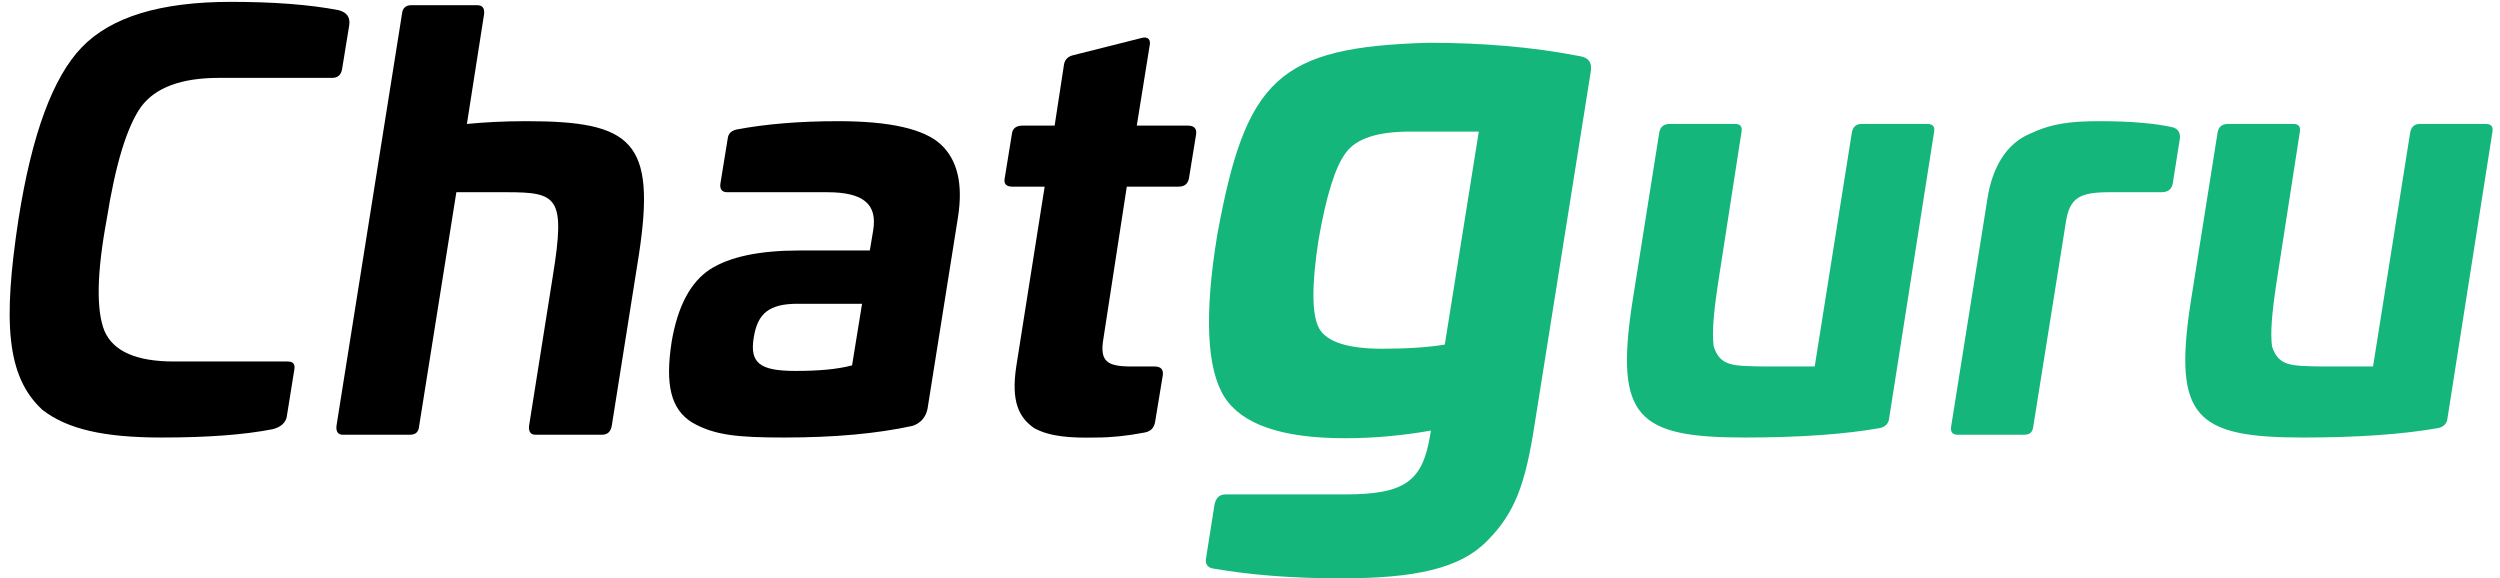 <svg xmlns="http://www.w3.org/2000/svg" viewBox="0 0 538 125" width="160" height="37">
	<style>
		tspan { white-space:pre }
		.shp0 { fill: #000000 } 
		.shp1 { fill: #14b67b } 
	</style>
	<path id="Chatguru " fill-rule="evenodd" class="shp0" d="M71.96 2.2C73.76 2.68 74.48 3.76 74.24 5.44L72.68 15.04C72.44 16.24 71.72 16.84 70.52 16.84L46.04 16.84C38 16.84 32.36 18.88 29.24 23.08C26.24 27.28 23.72 35.32 21.8 47.44C19.64 59.08 19.52 67.12 21.32 71.56C23.24 76 28.28 78.16 36.32 78.16L60.92 78.16C62.12 78.16 62.6 78.76 62.36 79.96L60.8 89.68C60.68 91.24 59.6 92.32 57.68 92.8C51.56 94 43.64 94.6 33.68 94.6C21.2 94.6 13.28 92.8 7.88 88.6C0.08 81.4 -0.64 69.52 2.72 47.44C5.6 29.08 10.16 16.72 16.4 10.24C22.76 3.64 33.44 0.4 48.68 0.4C57.92 0.4 65.72 1 71.96 2.2ZM101.84 1.12C103.04 1.12 103.52 1.72 103.4 3.04L99.68 26.8C103.4 26.44 107.6 26.2 112.52 26.2C135.44 26.2 140.6 30.52 136.88 55L131 92.08C130.76 93.4 130.04 94 128.84 94L114.56 94C113.48 94 113 93.4 113.12 92.08L118.28 59.56C121.04 42.52 119.24 41.56 108.2 41.56L97.4 41.56L89.36 92.08C89.24 93.4 88.64 94 87.32 94L72.92 94C71.84 94 71.36 93.4 71.48 92.08L85.64 3.04C85.76 1.72 86.48 1.12 87.68 1.12L101.84 1.12ZM202.16 31.24C205.76 34.6 206.96 39.76 205.88 46.84L199.28 88.36C198.92 90.16 197.84 91.48 196.04 92.08C188.36 93.76 179.12 94.6 168.32 94.6C158.24 94.6 153.2 94.12 148.4 91.36C143.72 88.48 142.52 83.08 143.96 73.84C145.28 66.16 148.04 61 152.24 58.24C156.56 55.48 163.04 54.16 171.56 54.16L186.8 54.16L187.52 49.84C188.48 44.08 185.36 41.56 177.56 41.56L155.96 41.56C154.76 41.56 154.28 40.84 154.52 39.52L156.08 29.92C156.2 28.84 156.92 28.24 158 28C164.36 26.8 171.68 26.2 179.96 26.2C191.12 26.2 198.56 27.88 202.16 31.24ZM185.12 65.68L171.2 65.68C165.08 65.68 162.56 67.72 161.72 72.88C160.76 78.52 163.04 80.2 170.72 80.2C175.76 80.2 179.84 79.84 182.96 79L185.12 65.68ZM245.6 8.2C246.92 7.84 247.64 8.56 247.28 10L244.52 27.16L255.56 27.16C256.88 27.16 257.48 27.76 257.36 28.96L255.8 38.56C255.56 39.76 254.84 40.36 253.52 40.36L242.36 40.36L237.32 73.12C236.48 78.04 237.92 79.24 243.32 79.24L248.36 79.24C249.68 79.24 250.28 79.84 250.16 81.04L248.48 91.24C248.24 92.56 247.52 93.28 246.2 93.52C242.48 94.24 239 94.6 235.76 94.6C230.48 94.72 225.8 94.48 222.32 92.56C219.08 90.28 217.28 86.92 218.48 79.12L224.6 40.36L217.64 40.36C216.32 40.36 215.72 39.76 215.96 38.56L217.52 28.96C217.64 27.76 218.48 27.16 219.8 27.16L226.76 27.16L228.8 13.84C229.04 12.76 229.76 12.16 230.84 11.92L245.6 8.2Z"></path>
	<path id="Chatguru " fill-rule="evenodd" class="shp1" d="M340.07 12.1C342.32 12.4 343.07 13.6 342.62 15.85L330.47 92.2C328.52 104.65 326.27 110.95 320.27 116.95C314.42 122.95 304.67 125.05 288.62 125.05C278.12 125.05 268.97 124.3 261.17 122.95C259.82 122.8 259.22 121.9 259.52 120.55L261.32 109.15C261.62 107.65 262.37 106.9 263.72 106.9L289.52 106.9C302.57 106.9 306.32 104.05 307.97 94L308.12 93.1C302.12 94.15 295.97 94.75 289.52 94.75C275.87 94.75 267.17 91.75 263.42 85.75C259.67 79.75 259.07 68.05 261.92 50.8C268.07 17.05 275.12 10.15 307.67 9.25C319.22 9.25 330.02 10.15 340.07 12.1ZM318.47 28.45L303.62 28.45C296.57 28.45 291.92 29.95 289.67 33.1C287.42 36.1 285.47 42.4 283.82 51.85C282.32 61.6 282.32 68.05 283.97 71.05C285.62 73.9 290.12 75.4 297.47 75.4C303.02 75.4 307.52 75.1 311.12 74.5L318.47 28.45ZM415.46 26.8C416.66 26.8 417.14 27.4 416.9 28.6L407.18 90.52C407.06 91.6 406.34 92.32 405.14 92.56C397.7 93.88 387.98 94.6 375.98 94.6C352.82 94.6 347.9 90.28 351.62 65.68L357.5 28.6C357.74 27.4 358.46 26.8 359.78 26.8L373.94 26.8C375.02 26.8 375.5 27.4 375.26 28.6L370.22 61.12C369.14 68.32 368.9 72.04 369.26 74.92C370.7 79.24 373.34 79.12 380.18 79.24L391.1 79.24L399.14 28.6C399.38 27.4 400.1 26.8 401.18 26.8L415.46 26.8ZM468.5 27.52C469.7 27.88 470.18 28.72 470.06 29.92L468.5 39.76C468.26 40.96 467.42 41.56 466.1 41.56L454.82 41.56C448.46 41.56 446.3 42.76 445.46 47.68L438.38 92.08C438.26 93.4 437.66 94 436.34 94L422.06 94C420.86 94 420.38 93.4 420.62 92.08L428.42 43.12C429.5 35.92 432.74 31 437.54 28.96C442.34 26.68 446.42 26.2 452.78 26.2C459.5 26.2 464.78 26.68 468.5 27.52ZM536.18 26.8C537.38 26.8 537.86 27.4 537.62 28.6L527.9 90.52C527.78 91.6 527.06 92.32 525.86 92.56C518.42 93.88 508.7 94.6 496.7 94.6C473.54 94.6 468.62 90.28 472.34 65.68L478.22 28.6C478.46 27.4 479.18 26.8 480.5 26.8L494.66 26.8C495.74 26.8 496.22 27.4 495.98 28.6L490.94 61.12C489.86 68.32 489.62 72.04 489.98 74.92C491.42 79.24 494.06 79.12 500.9 79.24L511.82 79.24L519.86 28.6C520.1 27.4 520.82 26.8 521.9 26.8L536.18 26.8Z"></path>
</svg>